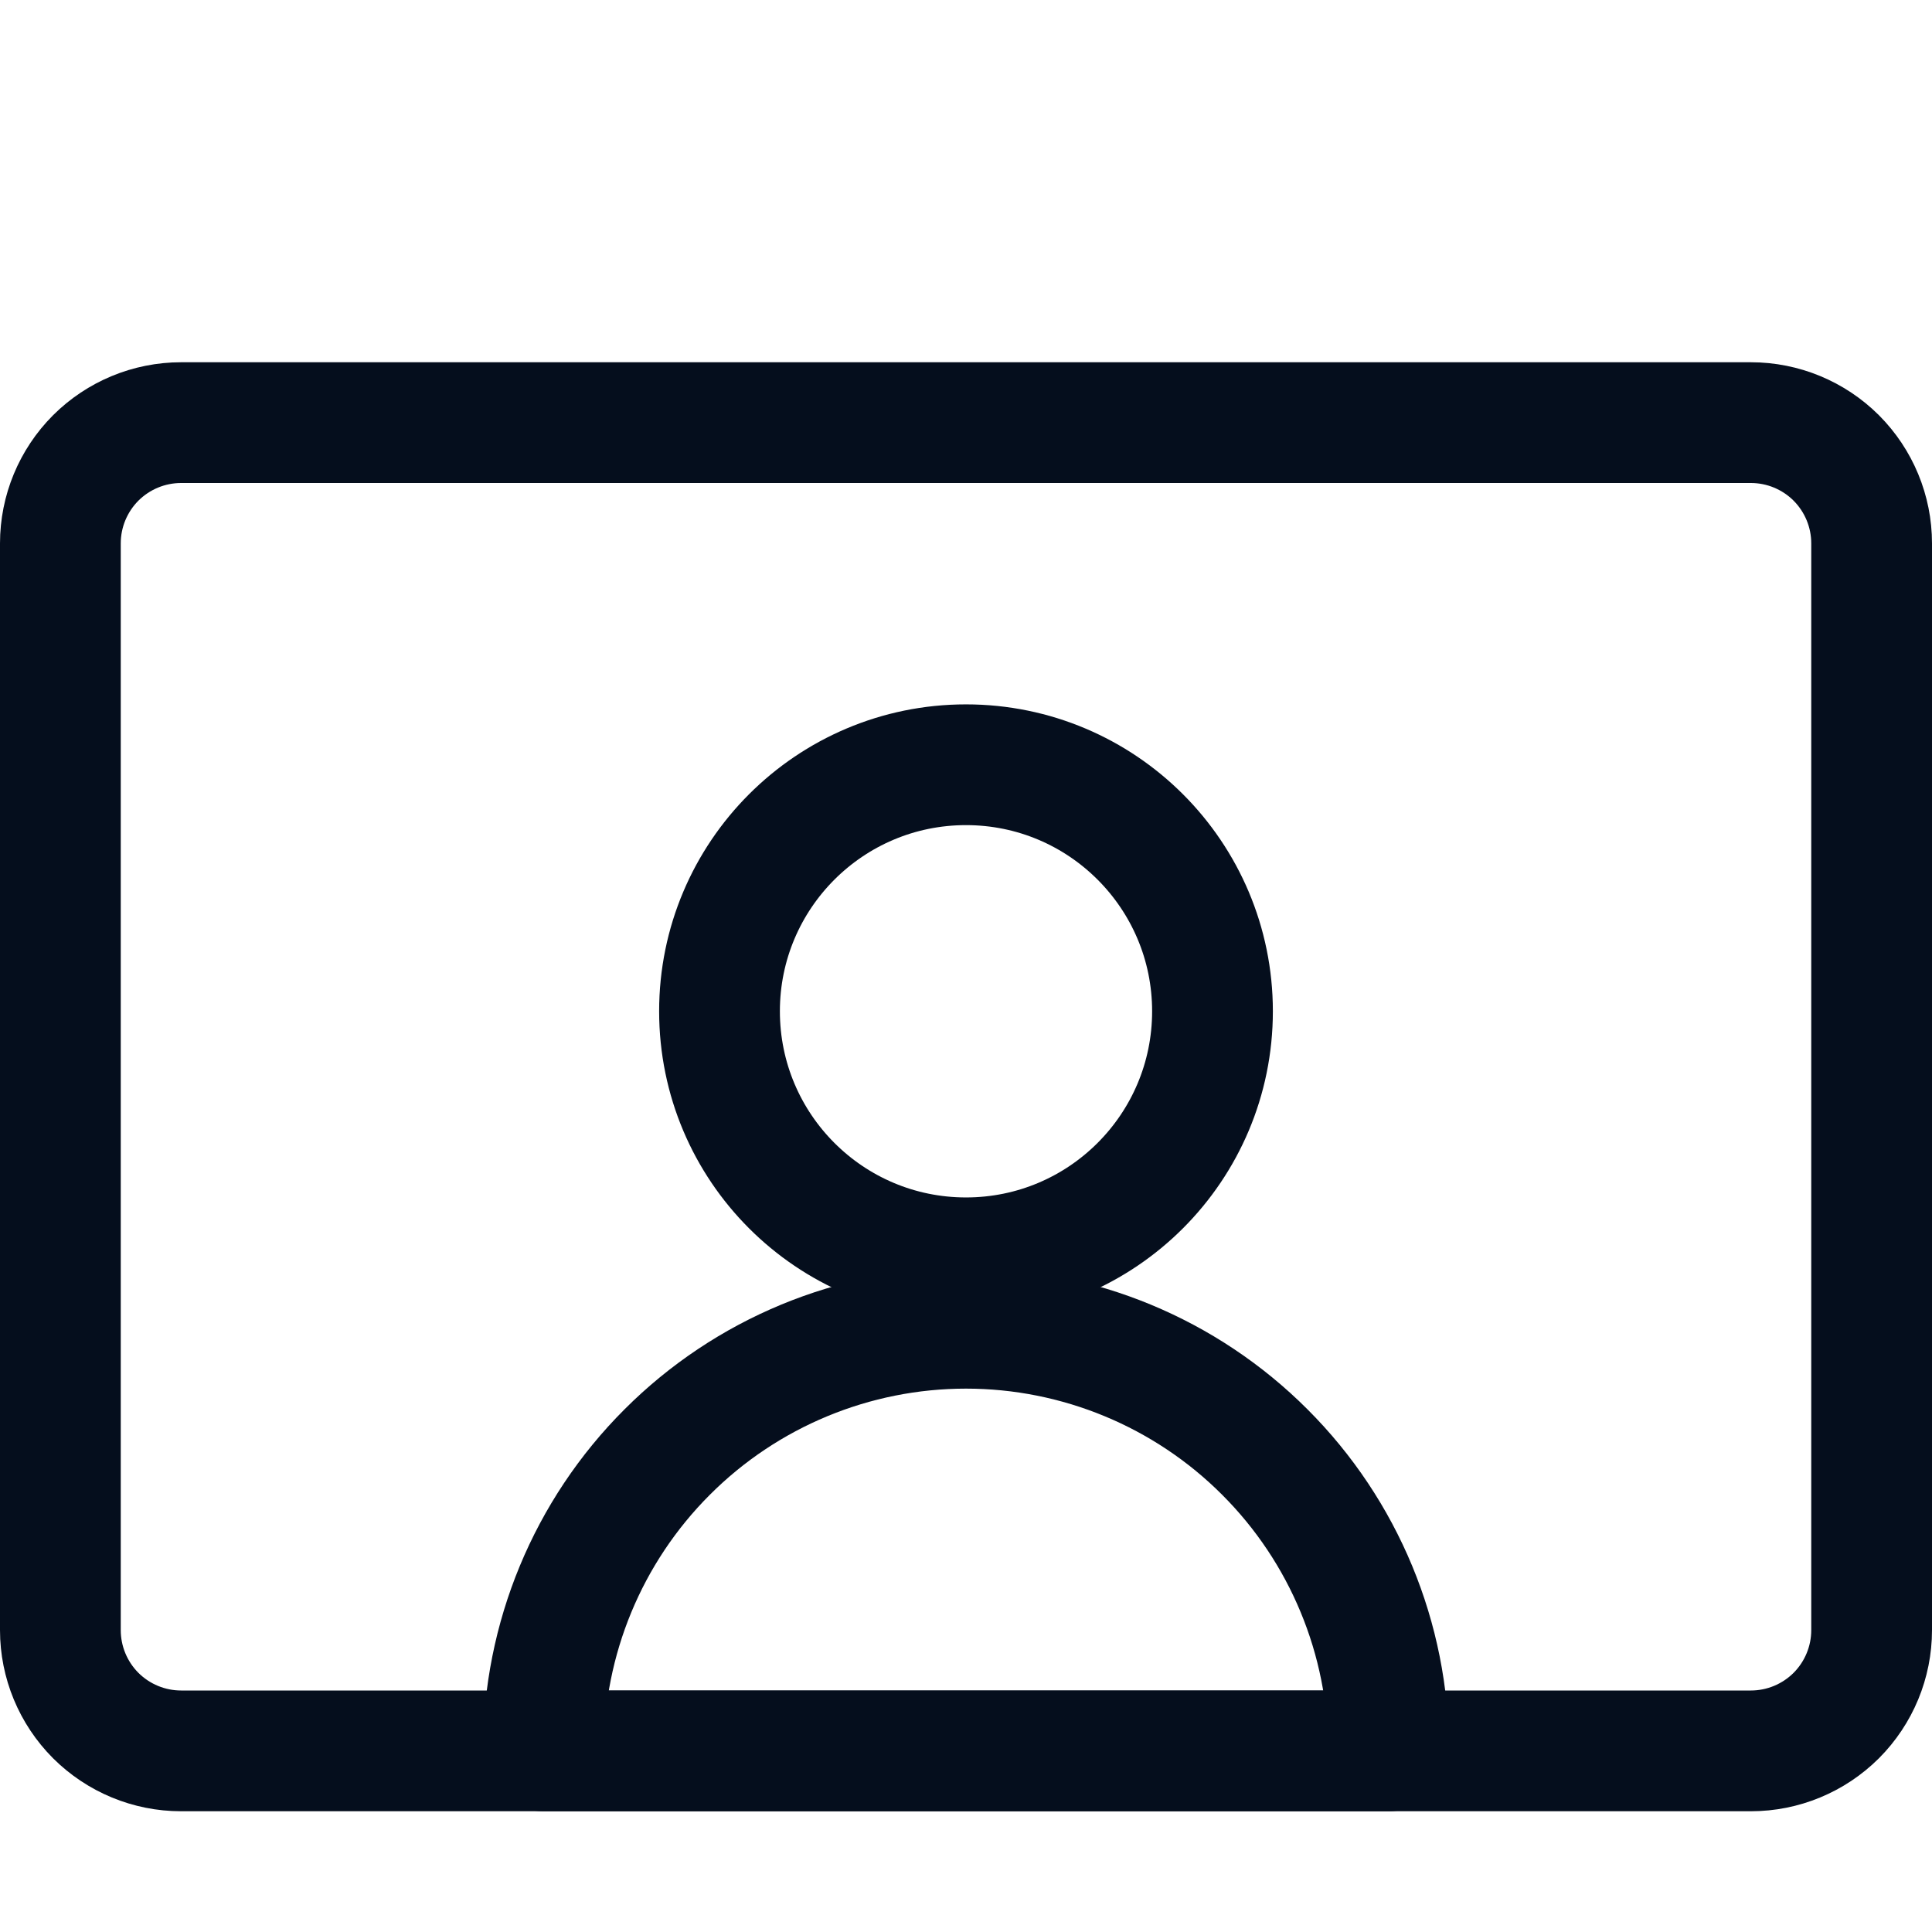<svg width="24" height="24" viewBox="0 0 24 24" fill="none" xmlns="http://www.w3.org/2000/svg">
<g clip-path="url(#clip0_91_6432)">
<path d="M14.25 5.25H2.25C1.852 5.25 1.471 5.408 1.189 5.689C0.908 5.971 0.75 6.352 0.75 6.75V20.25C0.75 20.648 0.908 21.029 1.189 21.311C1.471 21.592 1.852 21.75 2.25 21.75H21.75C22.148 21.75 22.529 21.592 22.811 21.311C23.092 21.029 23.25 20.648 23.25 20.25V6.75C23.25 6.352 23.092 5.971 22.811 5.689C22.529 5.408 22.148 5.25 21.75 5.25H14.25Z" stroke="#050E1D" stroke-width="1.5" stroke-linecap="round" stroke-linejoin="round"/>
<path d="M12 15.625C13.691 15.625 15.062 14.254 15.062 12.562C15.062 10.871 13.691 9.5 12 9.5C10.309 9.5 8.938 10.871 8.938 12.562C8.938 14.254 10.309 15.625 12 15.625Z" stroke="#050E1D" stroke-width="1.5" stroke-linecap="round" stroke-linejoin="round"/>
<path d="M6.75 21.75C6.75 20.358 7.303 19.022 8.288 18.038C9.272 17.053 10.608 16.5 12 16.5C13.392 16.5 14.728 17.053 15.712 18.038C16.697 19.022 17.25 20.358 17.25 21.75H6.75Z" stroke="#050E1D" stroke-width="1.5" stroke-linecap="round" stroke-linejoin="round"/>
</g>
<defs>
<clipPath id="clip0_91_6432">
<rect width="24" height="24" fill="white"/>
</clipPath>
</defs>
</svg>
